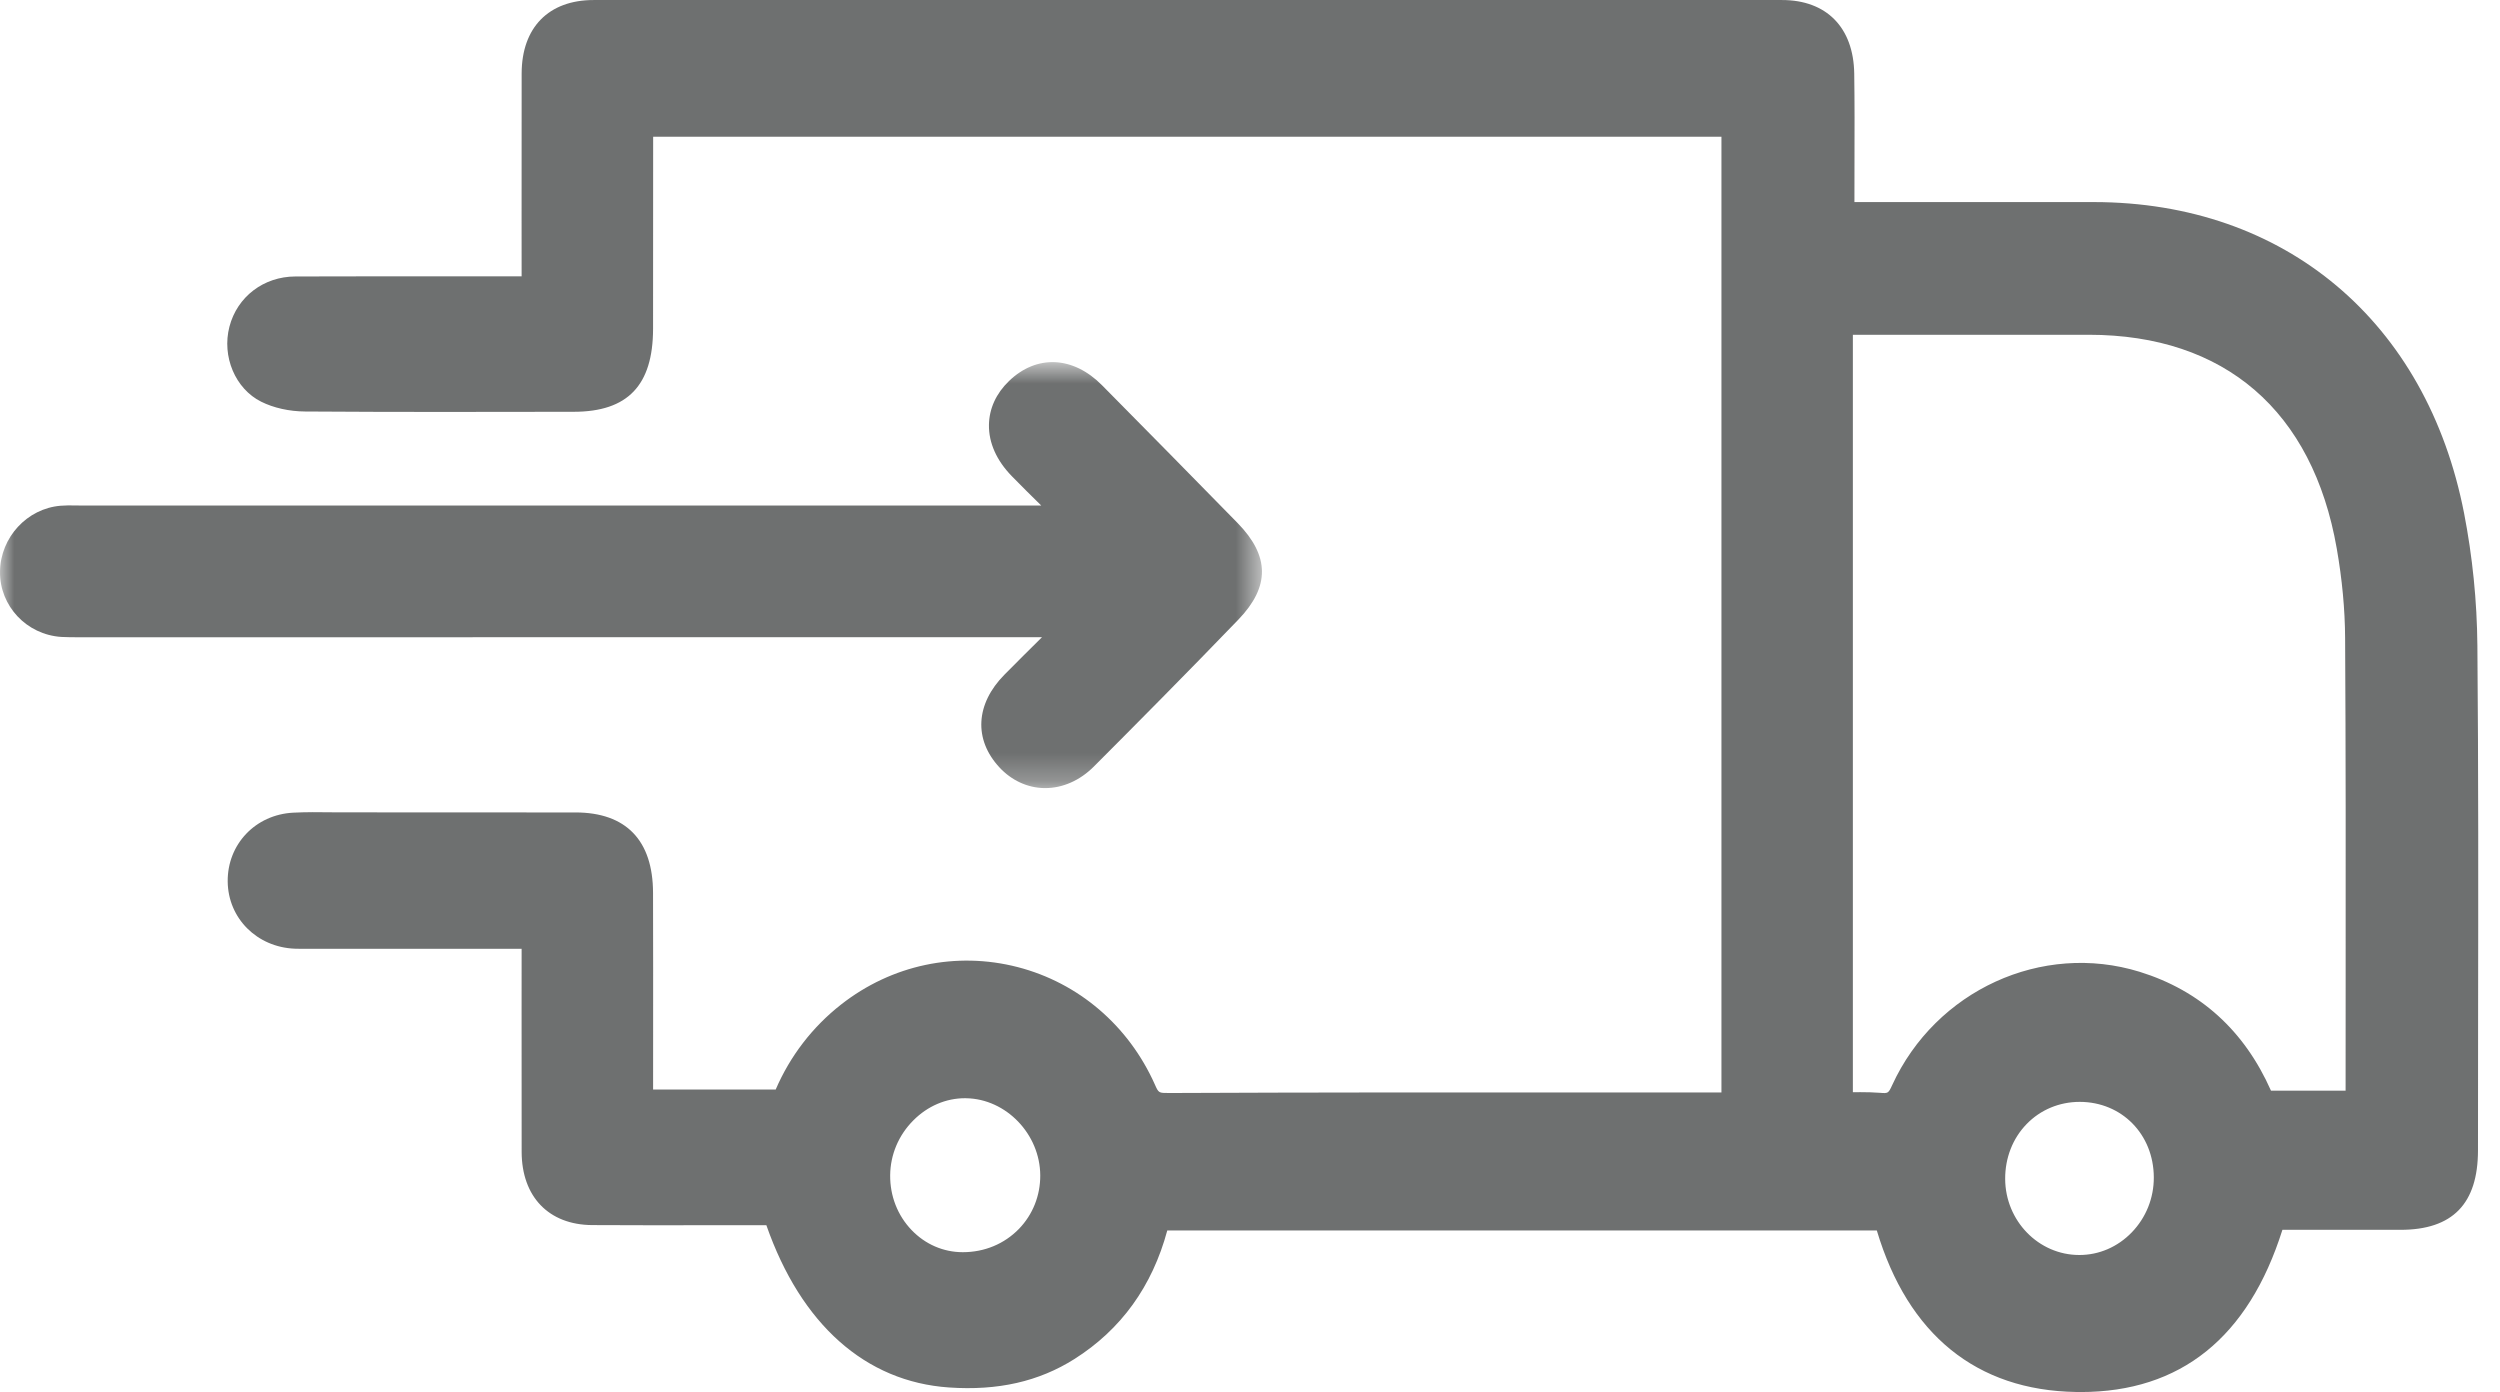 <svg width="88px" height="49px" viewBox="0 0 88 49" version="1.1" xmlns="http://www.w3.org/2000/svg" xmlns:xlink="http://www.w3.org/1999/xlink">
    <defs>
        <polygon id="path-1" points="0 0.746 44.421 0.746 44.421 15.741 0 15.741"></polygon>
    </defs>
    <g id="Product-Catalog" stroke="none" stroke-width="1" fill="none" fill-rule="evenodd">
        <g id="Catalog---Desktop" transform="translate(-372, -1194)">
            <g id="Value-Adds" transform="translate(245, 1190)">
                <g id="Shipping" transform="translate(0, 4)">
                    <g id="Page-1" transform="translate(127, 0)">
                        <path d="M33.969,38.657 C33.982,38.657 33.995,38.658 34.008,38.658 C35.417,38.68 36.611,39.924 36.617,41.374 C36.62,42.086 36.353,42.754 35.868,43.256 C35.353,43.786 34.653,44.077 33.893,44.077 L33.885,44.077 L33.884,44.077 C33.206,44.076 32.568,43.799 32.088,43.298 C31.594,42.783 31.327,42.098 31.334,41.367 C31.341,40.643 31.631,39.957 32.15,39.437 C32.652,38.933 33.296,38.657 33.969,38.657 M73.194,44.176 L73.189,44.176 C71.757,44.175 70.588,42.973 70.582,41.498 C70.579,40.759 70.846,40.074 71.334,39.57 C71.822,39.065 72.488,38.786 73.206,38.786 L73.208,38.786 C74.687,38.788 75.807,39.928 75.814,41.439 C75.818,42.17 75.541,42.859 75.037,43.381 C74.54,43.894 73.886,44.176 73.194,44.176 M82.567,34.414 L82.565,38.392 L79.939,38.392 C79.001,36.275 77.448,34.869 75.317,34.208 C71.878,33.146 68.137,34.86 66.605,38.196 C66.471,38.489 66.46,38.49 66.175,38.467 C65.944,38.449 65.711,38.444 65.483,38.444 C65.395,38.444 65.308,38.445 65.221,38.446 L65.221,11.784 L73.531,11.784 C78.309,11.788 81.407,14.46 82.254,19.309 C82.443,20.389 82.543,21.451 82.548,22.462 C82.572,26.445 82.57,30.429 82.567,34.414 M87.204,22.726 C87.19,21.163 87.033,19.594 86.735,18.062 C85.419,11.316 80.429,7.12 73.71,7.113 L65.276,7.112 L65.278,5.658 C65.281,4.635 65.284,3.611 65.269,2.588 C65.244,0.968 64.294,0.001 62.726,0.001 C48.783,-0 34.84,-0 20.897,0.001 C19.313,0.001 18.365,0.967 18.362,2.586 C18.359,4.267 18.36,5.948 18.36,7.628 L18.361,9.728 L16.159,9.727 C14.238,9.727 12.316,9.725 10.395,9.732 C9.281,9.735 8.35,10.445 8.076,11.499 C7.803,12.549 8.283,13.685 9.192,14.139 C9.632,14.359 10.184,14.482 10.747,14.485 C13.897,14.507 17.048,14.501 20.198,14.495 C22.098,14.492 22.984,13.564 22.988,11.575 L22.991,4.857 C22.991,4.842 22.991,4.826 22.992,4.812 L60.595,4.812 L60.595,38.456 L56.179,38.455 C51.172,38.452 46.165,38.451 41.159,38.474 C40.785,38.475 40.785,38.475 40.652,38.177 C39.728,36.102 37.965,34.594 35.816,34.04 C33.652,33.484 31.391,33.962 29.609,35.357 C28.598,36.148 27.81,37.176 27.304,38.352 L22.989,38.352 L22.99,36.764 C22.991,34.949 22.992,33.188 22.987,31.426 C22.982,29.578 22.037,28.6 20.257,28.598 C18.312,28.597 16.368,28.596 14.421,28.597 L11.686,28.593 C11.231,28.586 10.775,28.583 10.321,28.606 C8.992,28.675 8,29.719 8.015,31.033 C8.03,32.325 9.044,33.34 10.375,33.394 C10.544,33.401 10.715,33.399 10.884,33.398 L18.361,33.397 L18.36,35.586 C18.359,37.24 18.359,38.893 18.362,40.547 C18.366,42.126 19.316,43.112 20.842,43.123 C22.139,43.131 23.437,43.129 24.736,43.128 L26.976,43.127 C28.195,46.616 30.462,48.637 33.405,48.839 C35.127,48.958 36.567,48.629 37.818,47.839 C39.46,46.801 40.558,45.281 41.088,43.313 L66.064,43.313 C67.16,46.98 69.575,48.942 73.08,48.998 C73.132,48.999 73.184,49 73.237,49 C76.758,48.999 79.145,47.08 80.341,43.29 L84.499,43.29 C86.332,43.289 87.224,42.373 87.225,40.49 L87.229,35.837 C87.236,31.541 87.242,27.098 87.204,22.726" id="Fill-1" fill="#6E7070"></path>
                        <g id="Group-5" transform="translate(0, 12)">
                            <mask id="mask-2" fill="white">
                                <use xlink:href="#path-1"></use>
                            </mask>
                            <g id="Clip-4"></g>
                            <path d="M35.357,11.748 C34.338,12.779 34.27,14.03 35.179,15.011 C35.604,15.47 36.163,15.729 36.752,15.741 L36.793,15.741 C37.408,15.741 38.014,15.473 38.503,14.983 C39.91,13.573 41.761,11.71 43.588,9.813 C44.706,8.653 44.698,7.572 43.564,6.411 C41.979,4.788 40.385,3.175 38.791,1.561 C37.775,0.532 36.489,0.473 35.516,1.413 C35.063,1.85 34.819,2.384 34.811,2.958 C34.802,3.589 35.081,4.214 35.619,4.764 C35.958,5.111 36.304,5.454 36.651,5.794 L2.846,5.794 L2.671,5.793 C2.491,5.787 2.311,5.788 2.134,5.802 C0.952,5.899 0.016,6.916 -7.5e-05,8.119 C-0.014,9.329 0.933,10.339 2.158,10.42 C2.374,10.434 2.59,10.43 2.806,10.431 L36.678,10.43 C36.235,10.868 35.794,11.306 35.357,11.748" id="Fill-3" fill="#6E7070" mask="url(#mask-2)"></path>
                        </g>
                    </g>
                </g>
            </g>
        </g>
    </g>
</svg>
